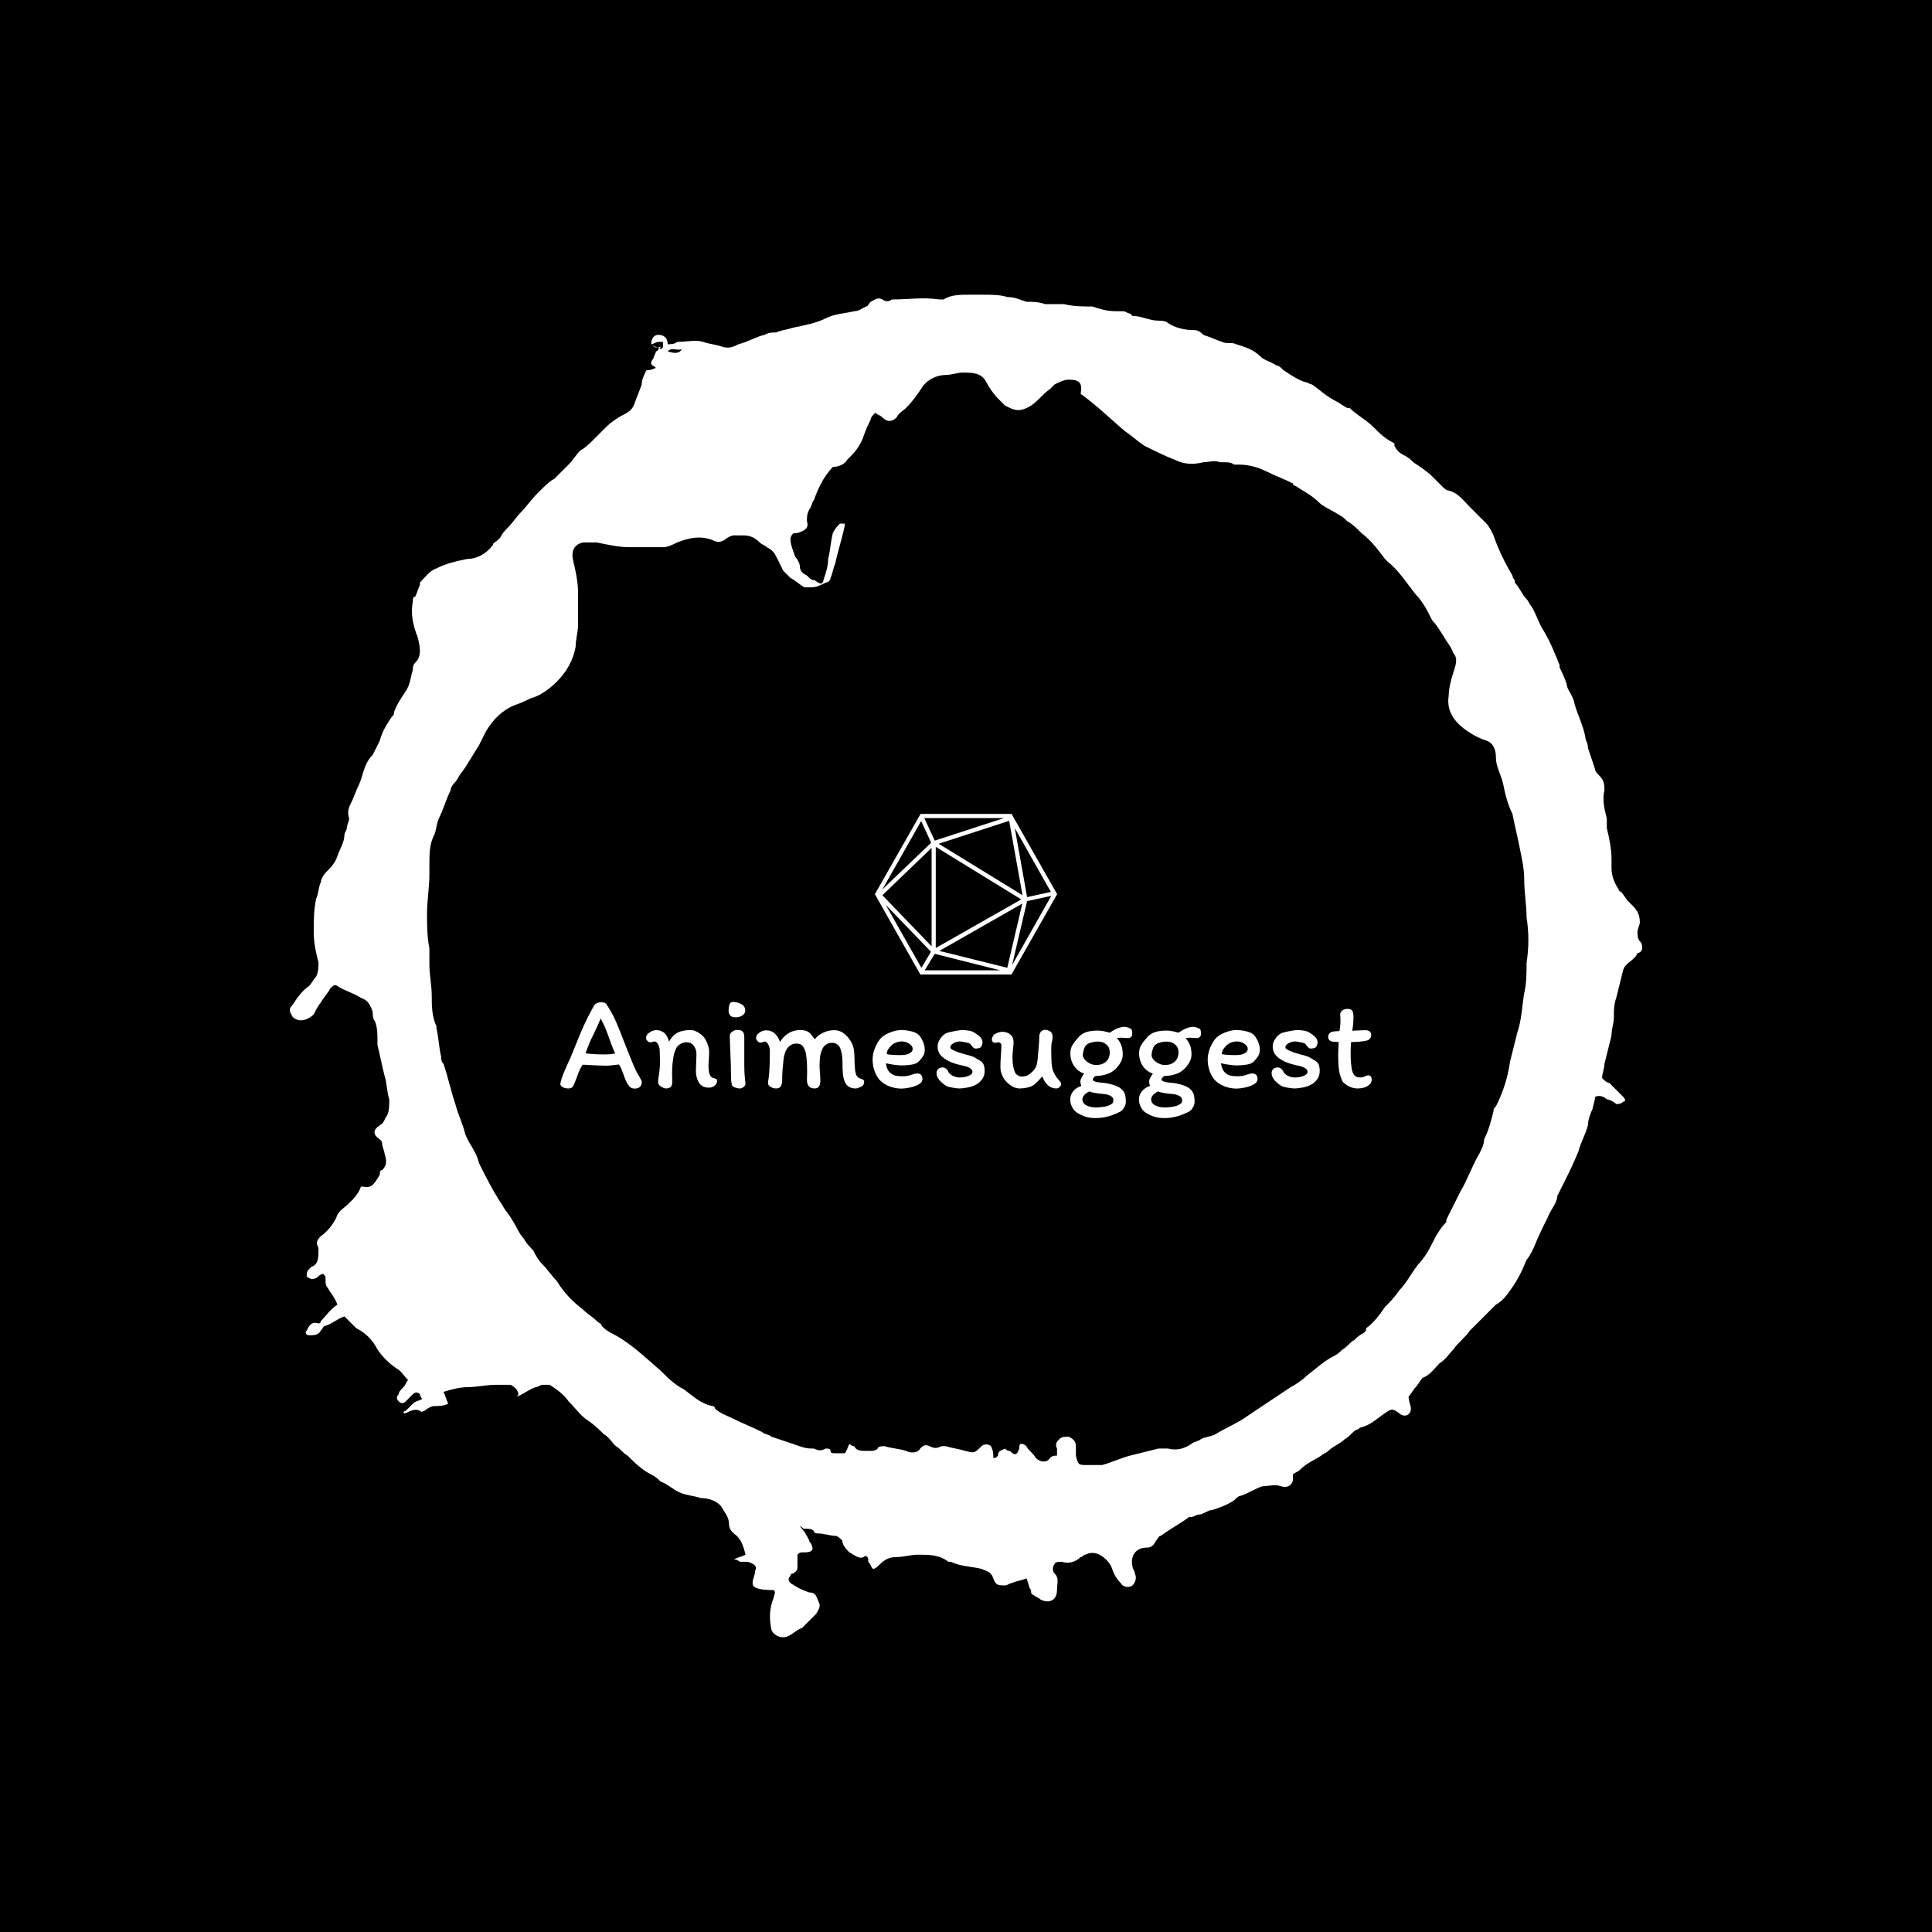 <svg xmlns="http://www.w3.org/2000/svg" version="1.1" xmlns:xlink="http://www.w3.org/1999/xlink" xmlns:svgjs="http://svgjs.dev/svgjs" width="1000" height="1000" viewBox="0 0 1000 1000"><rect width="1000" height="1000" fill="#000000"></rect><g transform="matrix(0.7,0,0,0.7,150,106.25)"><svg viewBox="0 0 320 360" data-background-color="#28353b" preserveAspectRatio="xMidYMid meet" height="1125" width="1000" xmlns="http://www.w3.org/2000/svg" xmlns:xlink="http://www.w3.org/1999/xlink"><g id="tight-bounds" transform="matrix(1,0,0,1,-5.684341886080802e-14,0)"><svg viewBox="0 0 320 360" height="360" width="320"><g><svg></svg></g><g><svg viewBox="0 0 320 360" height="360" width="320"><g><path xmlns="http://www.w3.org/2000/svg" d="M85.508 32.884c0-1.117 0.558-2.233 1.675-2.233 1.117 0 2.233 0.558 2.234 2.233 0.558 0 1.675 0 2.233-0.558 2.233 0 4.467-0.558 6.141 0 1.675 0.558 2.792 0.558 4.467 1.117 1.675 0.558 2.792 0 3.908-0.559 2.233-0.558 3.908-1.675 6.141-2.233 1.117-0.558 1.675-0.558 2.792-0.558 1.117-0.558 2.233-0.558 3.908-1.117 2.792-0.558 5.583-1.117 7.817-2.233 2.233-1.117 4.467-1.117 6.699-1.675 1.117 0 1.675-0.558 2.792-1.117 0.558 0 0.558-0.558 1.116-1.116 1.117-0.558 1.675-1.117 2.792-0.559 0.558 0.558 1.675 0.558 2.233 0h0.559c3.35 0 6.7-0.558 10.608 0 0.558 0 1.117 0 1.116 0 1.675-1.117 3.908-1.117 6.142-1.116 0.558 0 1.675 0 2.233 0h0.558c2.233 0 4.467 0 6.142 0.558 1.675 0 2.792 0.558 4.466 1.117 1.675 0 2.792 0 4.467 0.558 1.117 0 2.233 0 3.35 0 0.558 0 1.117 0 1.116 0 2.233 0.558 4.467 0.558 6.7 0.558 1.675 0.558 3.35 1.117 5.583 1.117 0.558 0 1.117 0 1.675 0 0.558 0 1.117 0.558 1.675 0.558l0.558 0.559c2.233 0 3.908 1.117 6.142 1.116 0.558 0 1.675 0 2.233 0.559 1.675 1.117 3.908 1.675 6.141 1.675 1.117 0 1.675 0.558 2.234 1.116 1.675 0.558 2.792 1.117 4.466 1.675 1.117 0.558 2.233 0 3.35 0.558 1.675 0.558 3.908 1.117 5.583 2.792 1.117 1.117 2.233 1.117 3.908 2.233 0.558 0 1.117 0.558 1.675 1.117 1.675 1.117 3.35 2.233 5.025 2.791 0.558 0 1.117 0.558 1.675 0.559 1.675 1.117 3.35 2.792 5.583 3.908 1.117 0.558 1.675 1.117 2.792 1.675h0.558c1.675 1.675 3.908 2.792 5.583 4.466 1.675 1.675 2.792 2.792 5.025 3.909 0 0 0 0 0 0.558 0.558 1.117 1.117 1.675 2.233 2.233 1.117 0.558 1.675 1.117 2.234 1.675 1.675 1.117 3.35 2.233 4.466 3.35 0.558 0.558 1.117 1.117 2.233 2.233 0.558 0.558 1.117 1.117 1.675 1.117 2.233 0.558 3.35 2.233 5.025 3.908 1.117 1.117 2.792 2.792 3.908 3.908 0.558 0.558 1.117 1.675 1.675 2.792 1.117 3.35 2.792 6.7 4.467 9.491 0 0 0 0.558 0.558 1.117v0.558c1.117 1.117 1.675 2.792 2.792 3.908 0.558 0.558 0.558 1.117 1.116 1.675 1.117 1.675 1.675 3.908 2.792 5.583 1.675 2.792 2.792 5.583 3.908 8.375v0.558c0.558 1.117 1.117 2.233 1.675 3.908 0 1.117 1.117 2.233 1.675 3.909 0.558 2.792 2.233 5.583 2.791 8.933 0 0.558 0.558 1.117 0.559 2.233 0.558 1.675 1.117 3.35 1.675 5.025 0 0.558 0.558 1.117 1.116 1.675 1.117 1.117 1.117 2.233 1.117 3.35-0.558 2.233 0 4.467 0.558 6.699 0 0.558 0 1.117 0 2.234 0.558 2.233 1.117 5.025 1.117 7.258 0 0.558 0 1.675 0 2.233 0 1.675 0.558 3.35 1.675 5.025 0 0.558 0.558 0.558 0.558 0.558 0.558 0.558 1.117 1.675 1.675 2.233 0.558 0.558 0.558 0.558 1.117 1.117 1.117 1.117 1.675 2.233 1.675 3.908 0 0.558-0.558 1.675-0.559 2.233 0 0.558 0 1.675 0.559 2.234 0.558 0.558 0.558 1.117 0.558 1.675 0 0.558-0.558 1.117-1.117 1.116v0c-0.558 1.675-2.792 2.233-3.35 3.908-0.558 2.233-1.117 4.467-1.674 6.7-0.558 1.675-0.558 2.792-0.559 4.467 0 1.675-0.558 2.792-0.558 4.466-0.558 2.233-1.117 4.467-1.675 6.7 0 1.117-0.558 2.233-0.558 3.35 0.558 0.558 1.117 1.117 1.675 1.116 1.117 1.117 2.233 2.233 3.349 3.35 0.558 0.558 0.558 1.117 0 1.117-0.558 0.558-1.117 0.558-1.674 0.558-0.558-0.558-1.675-1.117-2.234-1.116-0.558-0.558-1.675-1.117-2.791-0.559 0 1.117-0.558 2.233-0.559 2.792-0.558 1.117-1.117 2.792-1.116 3.908-0.558 2.233-1.675 3.908-2.233 6.142-1.117 2.792-2.233 5.025-3.35 7.258-0.558 1.117-1.117 2.233-1.675 3.35v0c0 1.675-1.675 3.35-2.234 5.024-1.117 2.233-2.233 4.467-3.349 7.258-0.558 1.117-1.117 2.233-1.675 2.792-1.117 2.792-2.233 5.025-3.909 7.258-1.117 1.675-2.233 2.792-3.349 3.35-1.117 1.117-2.233 2.233-3.35 3.35-0.558 0.558-1.117 1.117-1.675 1.675-0.558 0.558-0.558 0.558-1.117 1.116-1.117 1.675-2.792 2.792-3.908 4.467-1.117 1.117-1.675 2.233-3.35 3.35-1.117 1.117-2.233 2.792-3.908 3.35-0.558 0.558-1.117 1.675-1.675 2.233-0.558 0.558-1.117 1.675-1.675 2.233 0 1.117 0.558 2.233 0.558 2.792 0 1.675-1.675 2.233-2.791 1.116-1.675-1.117-1.675-1.117-3.35 0-1.675 1.117-3.35 2.792-5.583 3.35-0.558 0-0.558 0.558-1.117 0.559-1.117 0.558-1.675 1.675-2.792 2.233-1.117 1.117-2.792 1.675-3.908 2.791-0.558 0.558-1.117 0.558-1.675 1.117-1.675 1.117-3.35 1.675-5.024 3.35-0.558 0.558-1.117 0.558-1.675 1.117 0 0.558 0 0.558 0 1.116 0 1.117-1.117 2.233-2.792 1.675-1.675-0.558-2.792 0-4.466 0-1.675 0.558-3.35 1.675-5.025 2.233-0.558 0-1.117 0.558-1.675 1.117-1.675 1.117-3.35 1.675-5.025 2.233-1.117 0-2.233 1.117-3.35 1.117-0.558 0-1.117 0.558-1.675 0.558h-0.558c-2.233 1.675-4.467 2.792-6.7 4.467-0.558 0-0.558 0.558-1.117 1.116-0.558 1.117-1.117 1.675-2.233 1.675-2.792 0-3.908 2.233-3.35 4.467 0 0.558 0.558 1.117 0.559 1.675 0.558 1.117 0 2.233-0.559 2.791-0.558 0.558-2.233 0.558-2.791-0.558-1.117-1.117-1.675-2.233-2.234-3.908-0.558-1.117-1.675-2.233-2.791-2.792-1.117-0.558-2.233-0.558-3.35 0-0.558 0-0.558 0.558-1.117 0.558-1.117 1.117-2.792 1.675-4.466 1.117-0.558 0-1.675 0-1.675 0.558-0.558 0.558-0.558 1.675 0 2.234 1.117 1.117 0.558 2.233 0.558 3.908 0 2.233-1.675 3.35-3.908 2.233-0.558-0.558-1.117-0.558-1.675-1.117-0.558 0-0.558-0.558-0.558-1.116-0.558-0.558-0.558-1.675-1.117-2.792-1.117 0.558-2.233 0.558-3.35 1.117-0.558 0-1.117 0.558-1.675 0.558-1.675 0-2.233 0-2.791-1.675-0.558-1.675-1.675-1.675-2.792-2.233-2.233-0.558-5.025-0.558-7.258-1.675h-0.558c-2.233-1.675-4.467-1.675-7.258-1.675-1.675 0-3.35 0.558-5.025 0.558-1.675 0-2.792 0.558-3.908 1.675-0.558 0.558-1.117 1.117-1.675 1.117-0.558-0.558-0.558-1.117-1.117-1.675v-0.558c0-0.558-0.558-1.117-1.116-0.559-1.117 0.558-2.233-0.558-3.35-1.116-0.558-0.558-1.675-1.675-1.675-2.792-0.558-0.558-1.117-1.117-1.675-1.116-1.117 0-2.792-0.558-3.908-0.559-0.558 0-1.117 0-1.117-0.558-0.558-0.558-1.117-0.558-2.233-0.558-0.558 0-0.558-0.558-1.117-0.559 1.117 1.117 1.675 2.233 2.233 3.35 0 0.558 0.558 0.558 0.559 1.117 0.558 1.117 0 1.675-1.675 1.675-1.117 0-1.117 0-1.675 0.558 0 1.117 0 1.675 0 2.792 0 0.558 0 1.117-1.117 1.675 0 0-0.558 0-0.558 0.558-0.558 0.558-0.558 1.117 0 1.675 1.675 1.117 2.792 1.675 4.466 2.233 1.675 0 1.675 1.117 2.234 2.233 0.558 1.117 0 1.675-0.559 2.792-1.117 1.117-2.233 2.233-3.35 3.35-1.675 0.558-2.792 2.233-4.466 2.233-1.117 0-2.233-0.558-2.792-1.675-0.558-2.792-0.558-5.025 0.559-7.816 0-0.558 0.558-1.117 0-1.675-5.025 0-5.025-1.117-5.025-1.675 0-1.117 0.558-1.675 0.558-2.792 0.558-1.117 0-1.675-1.675-2.233-0.558 0-1.117 0-1.675 0-0.558 0-0.558-0.558-1.675-0.558 1.117-0.558 1.675-0.558 2.792-1.117-0.558-2.233-1.117-3.908-2.792-5.025-0.558-0.558-1.117-1.117-1.116-2.233 0-1.675-1.117-2.792-1.675-3.908-1.117-1.675-3.35-2.233-5.025-2.233-1.675-0.558-2.792-0.558-4.467-1.117-1.675-0.558-3.35-2.233-5.024-2.792-0.558-0.558-1.117-1.117-2.234-1.674-2.233-1.117-3.908-2.792-5.583-4.467-1.117-0.558-1.675-1.675-2.791-2.233-1.117-1.117-1.675-2.233-2.792-2.792-1.117-1.117-2.233-2.233-3.908-3.35-1.675-1.117-2.792-2.792-4.467-4.466-1.117-1.675-2.792-2.792-4.466-3.908-0.558 0-1.117 0-1.675 0-0.558 0-1.117 0.558-1.675 0.558-1.675 0.558-2.792 1.675-4.467 2.233 0.558-0.558 0.558-0.558 0-1.675-0.558-0.558-1.117-1.117-1.674-1.116-1.117 0-2.233 0-3.35 0-2.233 0-4.467 0.558-6.7 0.558-1.675 0-3.908 0.558-5.583 1.117 0.558 1.117 0.558 1.675 1.116 2.791-1.117 0.558-2.233 0.558-3.35 0.558-0.558 0-1.675 0.558-2.233 1.117-0.558 0-0.558 0.558-1.116 0-1.117-0.558-2.233 0-3.35 0.558h-0.559c0 0 0-0.558 0.559-0.558 0.558-0.558 1.117-1.117 1.675-1.675 0.558-0.558 1.117-0.558 2.233-1.117-0.558-0.558-0.558-1.117-0.558-1.116-0.558-0.558-1.117-0.558-1.675 0-0.558 0.558-1.117 1.117-1.675 1.675-0.558 0.558-1.117 0.558-1.675 0-0.558-0.558-0.558-1.117 0-1.675 0-0.558 0.558-1.117 1.116-1.675 0.558-0.558 0.558-1.117 1.117-1.675-1.117-1.117-1.675-2.233-2.792-2.792-1.675-1.117-3.35-2.792-4.466-4.466-1.117-2.233-2.792-3.908-5.025-5.025-0.558-0.558-1.117-1.117-1.675-1.675-0.558-0.558-0.558-0.558-1.116-1.117-1.675 0.558-2.792 1.675-4.467 2.234-0.558 0-0.558 0.558-1.117 1.116-0.558 1.117-1.675 1.117-2.791 1.117-0.558 0-1.117-0.558-0.558-1.117 0.558-1.117 1.117-2.233 2.791-1.675 0 0 0.558 0 0.558-0.558 1.117-1.117 2.233-2.792 3.909-3.908-0.558-1.675-1.675-2.792-2.234-3.908-0.558-0.558-0.558-1.117-0.558-2.234 0-0.558 0-0.558-0.558-1.116 0 0-0.558 0-1.117 0.558-0.558 0.558-1.675 1.117-2.791 0 0-0.558 0-1.117 0.558-1.675l0.558-0.558c1.675-0.558 1.675-2.233 1.675-3.908v-0.559c-0.558-1.117-0.558-1.675 0.558-2.791 1.675-1.117 3.35-3.35 3.909-5.025 0.558-1.117 1.675-1.675 2.791-2.792 1.117-1.117 2.233-2.233 2.792-3.908h0.558c2.233 0.558 2.792-1.117 3.908-2.791 0-0.558 0-1.117 0.559-1.117 1.117-1.117 1.117-2.233 0.558-3.908 0-0.558-0.558-1.675-0.558-2.233 0-0.558 0-0.558-0.559-1.117-1.675-1.117-1.675-2.233 0-3.35 1.117-0.558 1.117-1.675 1.675-2.233 0.558-1.117 0.558-2.233 0.559-3.908-0.558-1.675-0.558-3.908-1.117-5.583-0.558-2.233-1.117-5.025-1.675-7.259 0-0.558 0-0.558 0-1.116 0-1.675 0-2.792-0.558-4.467-0.558-0.558-0.558-1.675-0.559-2.233-0.558-1.675-1.117-2.792-2.791-3.35-1.675-1.117-3.908-1.675-5.583-2.791-0.558-0.558-1.117 0-1.675 0.558-0.558 1.117-1.675 2.233-2.234 3.35-0.558 0.558-1.117 1.675-1.675 2.791-1.117 1.117-3.35 2.233-5.024 0.559-0.558-1.117-1.117-1.675 0-2.792 1.117-1.675 2.233-3.35 3.908-4.466 0.558-0.558 1.117-1.675 1.675-2.234 0.558-1.117 0.558-2.233 0.558-3.35-0.558-2.233-1.117-4.467-1.117-7.258 0-2.792 0-5.025 0.559-7.816 0.558-1.117 0.558-2.792 1.116-3.908 0-0.558 0.558-1.675 1.117-2.233 1.117-1.117 2.233-2.233 2.792-3.909 0.558-1.675 1.675-3.35 1.675-5.024 0-0.558 0.558-1.117 0.558-1.675 0-0.558 0.558-1.675 0.558-2.234-0.558-1.675 0-2.792 0.558-3.908 0.558-1.117 1.117-2.792 1.675-3.908 1.117-2.233 1.117-5.025 3.35-7.258 0.558-1.117 1.117-2.233 1.675-3.35 0.558-2.233 1.675-3.908 2.792-5.583 0.558-0.558 0.558-0.558 0.558-1.117 0.558-1.675 1.675-3.35 2.792-5.025 1.117-1.675 1.117-3.35 1.675-5.024 0-0.558 0-1.117 0.558-1.675 1.675-1.675 1.117-3.908 0.558-6.142-1.117-2.792-1.675-5.583-1.116-8.374 0-0.558 0-1.117 0.558-1.117 0.558-1.117 0.558-1.675 1.117-2.792v-0.558c1.117-1.117 2.233-2.792 3.908-3.35 2.233-1.117 4.467-1.675 7.258-2.233 2.233 0 4.467-1.117 6.141-3.35 0-0.558 0.558-0.558 1.117-1.117l0.558-0.558c0.558-1.117 1.117-1.675 1.675-2.233 1.117-1.117 2.233-2.792 3.35-3.908 1.117-1.117 2.233-2.792 3.908-4.467l0.559-0.558c1.117-1.117 2.233-2.233 3.349-2.792 1.117-1.117 2.233-2.233 3.35-3.35 1.117-1.117 1.675-2.233 2.792-3.35 1.117-0.558 2.233-1.675 3.35-2.791 1.117-1.117 2.233-2.233 2.791-2.792 1.117-1.117 2.792-2.233 3.909-2.791 1.117-0.558 2.233-1.117 2.791-2.792 0.558-1.675 1.117-2.792 1.675-4.466 0-1.117 0.558-2.233 1.117-3.35 0.558 0 1.117 0 2.233-0.558-0.558-0.558-1.117-0.558-1.117-1.117 0-0.558 0.558-1.117 0.559-1.117 0-0.558 0.558-1.117 0.558-1.675 0 0 0.558 0 0.558-0.558 0 0 0.558 0 0.559-0.558-1.117 0.558-1.675 0-2.234-0.559 0.558 0.558 1.117 0.558 2.234 1.117 0 0 0.558 0 0.558-0.558 0-0.558 0-1.117 0-1.117 0 0-0.558 0-1.117 0-0.558 0-1.117 0.558-1.675 0.558zM182.097 295.292c0-0.558-0.558-0.558-0.559-1.117-0.558-1.117 0-1.675 0.559-2.233 0.558-0.558 1.117-0.558 2.233-0.558 1.117 0.558 1.675 1.117 1.675 2.233 0 0.558 0 1.675 0 2.233 0.558 2.233 0.558 2.233 2.791 2.233 1.117 0 2.233 0 3.35 0 2.233-0.558 4.467-1.675 6.7-2.233 2.233-0.558 4.467-1.117 6.7-1.675 0.558 0 1.117 0 2.233 0 2.233 0.558 3.908 0 5.583-1.117 0.558-0.558 1.675-0.558 2.233-1.116 1.117-0.558 2.233-0.558 3.35-1.117 2.792-1.675 5.583-2.792 7.817-4.466 1.675-1.117 3.35-2.233 5.024-3.35 1.675-1.117 3.35-2.233 5.025-3.35 1.117-0.558 2.792-1.675 3.908-2.792 2.233-1.675 3.908-3.35 6.142-4.466 1.117-0.558 1.675-1.117 2.233-1.675 1.117-0.558 1.675-1.675 2.792-2.233 0.558-0.558 1.117-1.117 2.233-1.675 0.558-0.558 0.558-0.558 0.558-1.117 1.675-1.117 3.35-3.35 4.467-5.025 1.117-1.117 2.233-2.233 3.35-3.908 1.675-1.675 2.792-3.908 4.466-6.141 1.117-1.117 2.233-2.792 2.792-3.909 1.117-2.233 2.233-4.467 3.908-6.141v-0.558c1.117-2.233 2.233-4.467 3.35-6.7 1.675-2.792 2.792-6.141 4.466-8.933 0.558-1.117 1.117-2.233 1.117-3.35 1.117-2.233 1.675-4.467 2.233-6.7 0-0.558 0-0.558 0.559-1.116 1.675-3.35 2.792-6.7 3.349-10.608 0.558-2.233 1.117-4.467 1.675-6.7 1.117-3.35 1.117-6.141 1.675-9.491 0.558-2.233 0.558-5.025 0.559-7.258 0.558-3.35 0.558-7.258 0-10.608 0-2.792-0.558-6.141-0.559-8.933 0-2.792-0.558-5.025-1.116-7.817-0.558-2.792-1.117-5.025-1.675-7.816-1.117-2.233-1.675-4.467-2.234-7.258-0.558-2.233-1.675-3.908-1.674-6.142 0-1.675-0.558-3.35-2.234-3.908-1.675-0.558-2.792-1.117-4.466-2.233-3.35-2.233-5.025-5.025-4.467-8.375 0-1.675 0.558-3.908 1.117-5.583 0.558-1.675 1.117-3.35 0-4.467-0.558-1.675-1.675-2.792-2.233-3.908-1.117-1.675-1.675-2.792-2.792-3.908-1.117-2.233-2.233-4.467-3.908-6.141-2.233-2.792-3.908-5.583-6.7-7.817l-0.558-0.558c-1.675-2.233-3.35-4.467-5.583-6.142-1.117-1.117-2.233-2.233-3.35-2.791-0.558-0.558-1.117-1.117-2.233-1.675-1.675-1.117-3.35-1.675-4.467-2.792-1.675-1.675-3.908-2.792-5.583-3.908 0 0-0.558 0-0.558-0.558-2.233-1.117-3.908-1.675-6.142-2.792-2.233-1.117-4.467-1.675-6.7-1.675-0.558 0-0.558 0-1.116 0-0.558-0.558-1.675-0.558-2.233-0.558-0.558 0-0.558 0-1.117 0-1.117-0.558-2.792 0-3.908 0-2.233 0.558-4.467 0.558-6.7-0.558-2.792-1.117-5.025-2.233-7.258-3.35-1.675-1.117-2.792-2.233-4.467-3.35-3.35-2.792-6.7-6.141-10.608-8.933 0.558-2.792-0.558-3.35-2.791-3.35-1.117 0-2.233 0.558-3.35 1.117-0.558 0.558-0.558 0.558-1.117 1.116-1.675 1.117-2.792 2.792-4.466 3.909-2.792 1.675-3.908 1.117-6.142 0-0.558-0.558-1.117-1.117-1.675-1.675-1.117-1.117-2.233-2.792-2.791-3.909-1.117-2.233-3.35-2.233-5.583-2.233-1.117 0-2.792 0.558-3.908 0.558-2.233 0-4.467 1.117-5.584 2.792-1.117 1.675-2.233 3.35-3.908 5.025-0.558 0.558-1.675 1.117-2.233 2.233-1.117 1.117-2.233 1.117-3.35 0-0.558-0.558-1.117-0.558-1.675-1.117-0.558 0.558-1.117 1.117-1.117 1.675-0.558 1.117-1.117 2.233-1.674 3.909-0.558 1.675-1.675 3.35-2.792 4.466-0.558 0.558-0.558 0.558-1.117 1.117-0.558 1.117-2.233 1.675-3.35 1.675-1.117 1.117-2.233 2.792-2.791 3.908-0.558 1.117-1.117 2.233-1.675 3.908-0.558 0.558-0.558 1.675-1.117 2.233-0.558 1.117-0.558 1.675-0.558 2.792 0.558 1.675-0.558 2.233-2.233 2.791-1.117 0-1.117 0-1.675 1.117 0 1.675 0.558 2.792 1.116 4.467 0.558 0.558 1.117 1.675 1.117 2.233 0 1.117 0.558 1.675 1.675 2.233 0.558 0.558 1.117 1.117 1.675 1.117 0.558 0 0.558 0.558 1.117 0.558 0.558 0.558 1.117 0 1.116-0.558 0.558-1.675 1.117-3.35 1.117-5.025 0.558-2.233 0.558-3.908 1.116-6.142 0.558-1.117 1.117-1.675 1.675-2.233 0 0 0.558 0 1.117 0v0.559c-0.558 2.792-1.675 6.141-2.233 8.933-0.558 1.117-0.558 2.233-1.117 3.349 0 0.558-0.558 1.117-1.116 1.117-1.117 0.558-2.233 1.117-3.35 1.117-0.558 0-1.117 0-1.675 0-1.117-0.558-2.233-1.675-3.35-2.234-0.558-0.558-1.117-1.117-1.675-1.674-0.558-1.117-1.117-2.233-1.675-3.35-0.558-1.117-1.117-1.675-2.233-2.234-0.558-0.558-1.117-0.558-1.675-1.116-1.117-1.117-2.233-1.675-3.908-1.675-0.558 0-1.675 0-2.234 0-0.558 0-1.675 0.558-2.233 1.116-1.117 0.558-1.675 0.558-2.791 0-2.792-1.117-5.583-0.558-8.375 0.559-1.117 0.558-2.233 1.117-3.35 1.116-2.792 0-5.025 0-7.816 0-2.792 0-5.025-0.558-7.817-1.116-1.117 0-2.233 0-3.35 0-2.233 0.558-2.792 2.233-2.233 4.466 0.558 2.233 1.117 5.025 1.117 7.258 0 1.675 0 3.35 0 5.025 0 1.117 0 1.675 0 2.792 0 1.675-0.558 3.35-0.559 5.025-0.558 3.35-2.233 6.141-4.466 8.374-1.675 1.675-3.908 3.35-6.142 3.908-1.117 0.558-2.233 1.117-3.908 1.675-2.792 1.117-5.025 3.35-6.7 6.142-0.558 1.117-1.117 2.233-1.674 3.35-1.117 1.675-1.675 2.792-2.792 4.466-0.558 1.117-1.675 2.233-2.233 3.35-0.558 1.117-1.675 1.675-1.675 2.792-1.117 2.233-1.675 4.467-2.792 6.699-0.558 1.117-0.558 2.792-1.116 3.909-1.117 2.233-1.117 4.467-1.117 7.258 0 0.558 0 1.117 0 2.233 0 2.792-0.558 6.141-0.558 8.933 0 2.792 0 5.583 0.558 8.375 0 1.117 0 2.792 0 3.908 0 2.233 0.558 5.025 0.558 7.258 0 2.233 0 5.025 1.117 7.258v0.558c0.558 2.233 0.558 4.467 1.116 6.7 0 0.558 0 1.117 0.559 1.675 1.117 3.35 1.675 6.141 2.791 9.491 0.558 2.233 1.675 4.467 2.234 6.7 0.558 2.233 2.792 4.467 3.349 7.258v0c1.675 3.35 3.35 6.7 5.584 10.05 0.558 1.117 1.675 2.233 2.233 3.35 1.117 1.675 1.675 3.35 2.791 4.466 0.558 1.117 1.675 2.233 2.234 2.792 0.558 1.117 1.117 2.233 2.233 3.35 1.117 1.117 2.233 2.792 3.35 3.908 1.675 2.792 3.908 5.025 6.141 6.7 1.117 1.117 2.233 1.675 3.35 2.791 0.558 0.558 1.117 0.558 1.117 1.117 0.558 0.558 1.117 1.117 2.233 1.675 4.467 2.233 7.816 5.583 11.725 8.933 1.675 1.675 3.35 3.35 5.583 4.466 2.233 1.675 3.908 3.35 6.7 3.908 0 0 0.558 0 0.558 0.559 1.117 1.117 2.792 1.675 3.908 2.233 2.233 1.117 5.025 2.233 7.258 3.35 0.558 0.558 1.675 0.558 2.233 1.117 1.675 0.558 3.35 1.117 5.025 1.674 1.675 0.558 2.792 1.117 4.467 1.117h0.558c1.117 0.558 1.675 0.558 2.792 0 0.558 0 1.117 0 1.116 0.558 0 0.558 0.558 0.558 1.117 0.559 0.558 0 1.117 0 2.233 0 0.558-0.558 0.558-1.117 1.117-2.234 0.558 0.558 1.117 0.558 1.116 0.559 0.558 1.117 1.675 1.117 2.792 1.116h0.558c1.117 0 1.675 0 2.233-0.558 0-0.558 1.117-0.558 1.675-0.558 1.675 0.558 3.35 0.558 5.025 1.116 1.117 0.558 2.792 0.558 3.35-0.558 0.558-0.558 1.117-1.117 2.233-0.558 1.117 0.558 1.675 0.558 2.792 0 0.558 0 1.117 0 1.117 0 1.675 0.558 2.792 0.558 4.466 1.116 2.233 0.558 2.233 0.558 3.908-1.116 0.558-0.558 1.675-0.558 2.233 0 0.558 1.117 0.558 1.675 0.559 2.791 0.558 0 0.558 0 1.116-0.558 0-1.117 0.558-1.117 1.675-1.675 0.558 0.558 0.558 0.558 1.117 0.558 1.117 1.117 1.675 1.117 2.233-0.558 0-0.558 0-1.117 0.559-1.116 0.558 0 1.117 0.558 1.116 0.558 0.558 1.117 1.675 1.675 2.233 2.791 1.117 1.117 2.792 1.117 3.35 0 0.558-0.558 1.117-0.558 1.675-0.558 0-0.558 0-1.117 0-1.675 1.675 1.117 1.117 1.117 0.559 1.117zM89.417 34.559c1.675 0.558 2.792 0.558 3.349-0.558-1.117 0.558-2.233-0.558-3.349 0.558z" fill="#ffffff" fill-rule="nonzero" stroke="none" stroke-width="1" stroke-linecap="butt" stroke-linejoin="miter" stroke-miterlimit="10" stroke-dasharray="" stroke-dashoffset="0" font-family="none" font-weight="none" font-size="none" text-anchor="none" style="mix-blend-mode: normal" data-fill-palette-color="tertiary"></path></g><g transform="matrix(1,0,0,1,64,144.016)"><svg viewBox="0 0 192 71.968" height="71.968" width="192"><g><svg viewBox="0 0 192 71.968" height="71.968" width="192"><g><svg viewBox="0 0 192 71.968" height="71.968" width="192"><g transform="matrix(1,0,0,1,0,44.479)"><svg viewBox="0 0 192 27.489" height="27.489" width="192"><g id="textblocktransform"><svg viewBox="0 0 192 27.489" height="27.489" width="192" id="textblock"><g><svg viewBox="0 0 192 27.489" height="27.489" width="192"><g transform="matrix(1,0,0,1,0,0)"><svg width="192" viewBox="0.8 -32.102 302.77 43.352" height="27.489" data-palette-color="#ffffff"><path d="M26.4-0.75Q25.75-1.6 25.3-2.63 24.85-3.65 24.35-5.1L24.35-5.1Q24.25-5.35 23.78-6.6 23.3-7.85 22.7-8.75L22.7-8.75Q19.55-8.3 17.55-8.3L17.55-8.3Q16.45-8.3 15.13-8.38 13.8-8.45 13.15-8.45L13.15-8.45Q10.65-8.65 9.15-8.65L9.15-8.65Q8.55-7.85 8.13-6.95 7.7-6.05 7.05-4.25L7.05-4.25Q6.15-1.65 5.5-0.55L5.5-0.55Q5.05 0.2 3.75 0.2L3.75 0.2Q2.65 0.2 1.73-0.28 0.8-0.75 0.8-1.6L0.8-1.6Q1.2-3.5 2.08-5.63 2.95-7.75 4.6-11.3L4.6-11.3 6.6-16.2Q8.25-20.4 9.63-23.4 11-26.4 13.25-30.5L13.25-30.5Q13.55-31.1 14.25-31.53 14.95-31.95 15.8-31.95L15.8-31.95Q16.75-31.95 17.18-31.83 17.6-31.7 17.85-31.43 18.1-31.15 18.6-30.3L18.6-30.3Q20.3-27.65 21.53-24.85 22.75-22.05 24.65-17.1L24.65-17.1 25.7-14.45Q27.1-10.85 28.13-8.43 29.15-6 30.4-4L30.4-4Q31.2-2.7 31.2-2.2L31.2-2.2Q31.2-1 30.48-0.38 29.75 0.25 28.6 0.25L28.6 0.25Q27.15 0.25 26.4-0.75L26.4-0.75ZM21.25-12.85Q20.45-14.55 18.95-18.75L18.95-18.75Q17.4-23.25 15.85-25.9L15.85-25.9Q14.9-23.5 13.05-19.7L13.05-19.7Q11.8-17.35 10.2-12.9L10.2-12.9Q13.4-12.5 17.1-12.5L17.1-12.5Q19.75-12.5 21.25-12.85L21.25-12.85ZM57.45-3.85Q57.7-3.75 58.25-3.6 58.8-3.45 59.05-3.3 59.3-3.15 59.3-2.85L59.3-2.85Q59.35-1.65 58.42-0.88 57.5-0.1 56.25-0.1L56.25-0.1Q54.3-0.1 53.2-1.15 52.1-2.2 51.6-4.35L51.6-4.35Q51.4-5.2 51.4-6.7L51.4-6.7Q51.4-7.55 51.5-9.45L51.5-9.45Q51.6-11.45 51.6-12.65L51.6-12.65Q51.6-14.4 50.62-15.73 49.65-17.05 47.9-17.05L47.9-17.05Q46.85-17.05 45.7-16.43 44.55-15.8 44.1-14.9L44.1-14.9Q43.35-13.45 43.05-11.75L43.05-11.75Q42.5-8.75 42.5-5.5L42.5-5.5Q42.5-3.95 42.55-3.1L42.55-3.1Q42.55-2.9 42.57-2.33 42.6-1.75 42.47-1.28 42.35-0.8 42.05-0.4L42.05-0.4Q41.8-0.15 41.27 0.03 40.75 0.2 40.3 0.2L40.3 0.2Q39.6 0.2 38.55-0.4 37.5-1 37.35-1.75L37.35-1.75 37.3-2.6Q37.3-3.05 37.4-3.65L37.4-3.65Q38-7.15 38-9.75L38-9.75Q38-10.9 37.95-11.55L37.95-11.55 37.9-13.9Q37.9-15.1 37.3-16.23 36.7-17.35 35.9-17.35L35.9-17.35Q35.65-17.35 35.2-17.18 34.75-17 34.45-17L34.45-17Q33.95-17 33.37-17.5 32.8-18 32.8-18.55L32.8-18.55Q32.8-19.6 33.5-20.25L33.5-20.25Q34.25-20.85 34.97-21.2 35.7-21.55 36.65-21.55L36.65-21.55Q37.45-21.55 37.95-21.4 38.45-21.25 39.3-20.75L39.3-20.75Q39.75-20.5 40.35-19.65 40.95-18.8 41.35-17.25L41.35-17.25Q42.65-19.65 44.57-20.63 46.5-21.6 49.5-21.6L49.5-21.6Q50.65-21.6 51.97-20.85 53.3-20.1 54.25-19.1L54.25-19.1Q55.15-18 55.75-16.38 56.35-14.75 56.35-13.45L56.35-13.45Q56.35-12.7 56.25-11L56.25-11Q56.1-9.65 56.1-8.15L56.1-8.15Q56.1-4.65 57.45-3.85L57.45-3.85ZM65.45-32.1Q67.2-31.95 68.5-31.18 69.8-30.4 69.8-28.85L69.8-28.85Q69.8-27.7 68.72-27.03 67.65-26.35 66.15-26.35L66.15-26.35Q64.7-26.35 64.15-27.1 63.6-27.85 63.6-28.65L63.6-28.65Q63.6-30.15 63.92-31.15 64.25-32.15 65.45-32.1L65.45-32.1ZM69.45-18.95L69.45-9.95 69.45-8.5Q69.45-6.55 69.57-4.83 69.7-3.1 69.9-1.35L69.9-1.35Q69.84-0.85 69.15-0.33 68.45 0.2 67.9 0.2L67.9 0.2Q66.95 0.2 65.97-0.18 65-0.55 64.8-1.1L64.8-1.1Q64.5-2.7 64.5-3.95L64.5-3.95Q64.5-8.05 64.25-13.15L64.25-13.15Q64.05-17.65 64.05-19.45L64.05-19.45Q64.05-20.35 64.95-21 65.84-21.65 66.84-21.65L66.84-21.65Q68.3-21.65 68.87-21 69.45-20.35 69.45-18.95L69.45-18.95ZM107.24-1.75Q106.49-3.15 106.29-4.88 106.09-6.6 106.09-9.65L106.09-9.65Q106.09-12.55 105.29-14.7 104.49-16.85 101.99-16.85L101.99-16.85Q101.04-16.85 100.12-16.28 99.19-15.7 98.74-14.85L98.74-14.85Q98.04-13.5 97.79-11.93 97.54-10.35 97.54-8.3L97.54-8.3Q97.54-7 97.69-5.65L97.69-5.65Q97.69-5.25 97.77-4.38 97.84-3.5 97.84-2.8L97.84-2.8Q97.84 0.2 95.74 0.2L95.74 0.2Q92.99 0.2 92.84-2.7L92.84-2.7Q92.84-4.75 92.89-4.9L92.89-4.9 92.89-7.05Q92.89-8.85 92.74-10.55 92.59-12.25 92.39-13.1L92.39-13.1Q91.94-14.75 91.22-15.65 90.49-16.55 88.94-16.55L88.94-16.55Q86.74-16.55 85.39-14.65L85.39-14.65Q84.44-13.15 84.14-11L84.14-11Q83.84-8.25 83.72-6.68 83.59-5.1 83.59-3.05L83.59-3.05Q83.59-1.6 83.12-0.7 82.64 0.2 81.34 0.2L81.34 0.2Q80.39 0.2 79.37-0.33 78.34-0.85 78.34-1.75L78.34-1.75Q78.34-2.7 78.54-3.65L78.54-3.65Q78.99-6.5 78.99-13.85L78.99-13.85Q78.99-15.05 78.42-16.18 77.84-17.3 77.04-17.3L77.04-17.3Q76.84-17.3 76.32-17.1 75.79-16.9 75.54-16.9L75.54-16.9Q74.89-16.9 74.37-17.5 73.84-18.1 73.84-18.5L73.84-18.5Q73.84-19.75 75.07-20.63 76.29-21.5 77.64-21.5L77.64-21.5Q79.49-21.5 80.79-20.35 82.09-19.2 82.79-17.15L82.79-17.15Q83.94-19.15 85.89-20.38 87.84-21.6 90.24-21.6L90.24-21.6Q91.74-21.6 92.67-21.23 93.59-20.85 94.19-20.18 94.79-19.5 95.74-18.15L95.74-18.15Q96.99-19.75 98.97-20.65 100.94-21.55 103.04-21.55L103.04-21.55Q105.54-21.55 107.54-19.53 109.54-17.5 110.24-14.85L110.24-14.85Q110.59-13.5 110.59-9.65L110.59-9.65 110.79-6.75Q111.04-4.15 112.49-3.6L112.49-3.6Q114.19-3.1 114.19-2.55L114.19-2.55Q114.19-1.35 113.59-0.8L113.59-0.8Q113.14-0.5 112.34-0.15 111.54 0.2 111.09 0.2L111.09 0.2Q108.39 0.2 107.24-1.75L107.24-1.75ZM117.34-10.6Q117.34-12.5 118.04-14.43 118.74-16.35 119.89-17.95L119.89-17.95Q121.04-19.55 123.54-20.58 126.04-21.6 127.99-21.6L127.99-21.6Q129.99-21.6 132.06-21.05 134.14-20.5 134.94-19.35L134.94-19.35Q136.79-16.75 136.79-14.25L136.79-14.25Q136.79-12.9 136.22-11.95 135.64-11 134.59-9.9L134.59-9.9Q133.74-9 131.91-8.7 130.09-8.4 128.29-8.4L128.29-8.4Q127.14-8.4 125.49-8.63 123.84-8.85 122.29-9.2L122.29-9.2Q122.39-8.2 122.79-7.25 123.19-6.3 123.74-5.8L123.74-5.8Q124.74-4.85 125.81-4.6 126.89-4.35 128.59-4.35L128.59-4.35Q130.39-4.35 131.94-4.95L131.94-4.95Q133.19-5.4 133.99-5.4L133.99-5.4Q134.94-5.4 135.44-4.83 135.94-4.25 135.94-3.35L135.94-3.35Q135.94-2.1 134.49-1.3 133.04-0.5 131.16-0.13 129.29 0.25 128.14 0.25L128.14 0.25Q125.79 0.25 123.59-0.6 121.39-1.45 119.94-3L119.94-3Q118.74-4.4 118.04-6.38 117.34-8.35 117.34-10.6L117.34-10.6ZM128.24-17.35Q127.14-17.35 126.04-16.93 124.94-16.5 124.24-15.75L124.24-15.75Q123.34-14.8 123.02-14.23 122.69-13.65 122.59-12.65L122.59-12.65Q123.84-12.25 127.79-12.25L127.79-12.25Q129.94-12.25 131.12-12.9 132.29-13.55 132.29-14.6L132.29-14.6Q132.29-15.65 130.99-16.5 129.69-17.35 128.24-17.35L128.24-17.35ZM155.59-11.25Q155.99-11 157.16-10.33 158.34-9.65 158.74-8.75 159.14-7.85 159.14-6.25L159.14-6.25Q159.14-4.45 158.09-3.08 157.04-1.7 155.39-0.95L155.39-0.95Q154.19-0.4 152.46-0.1 150.74 0.2 149.74 0.2L149.74 0.2Q148.74 0.2 147.16-0.1 145.59-0.4 144.99-0.65L144.99-0.65Q143.44-1.55 142.31-2.85 141.19-4.15 141.19-5.5L141.19-5.5Q141.19-6.5 141.84-7.08 142.49-7.65 143.54-7.65L143.54-7.65Q144.04-7.65 144.59-7.28 145.14-6.9 145.34-6.5L145.34-6.5Q145.89-5.2 147.19-4.55 148.49-3.9 149.84-3.9L149.84-3.9Q151.59-3.9 153.09-4.48 154.59-5.05 154.59-6.05L154.59-6.05Q154.59-6.5 154.36-6.78 154.14-7.05 153.74-7.35L153.74-7.35Q153.04-7.85 151.64-8.18 150.24-8.5 149.84-8.6L149.84-8.6Q147.79-9.05 145.84-9.95L145.84-9.95Q143.89-10.9 142.74-12.2 141.59-13.5 141.59-15.55L141.59-15.55Q141.59-16.9 142.59-18.38 143.59-19.85 144.84-20.45L144.84-20.45Q145.74-20.8 147.86-21.2 149.99-21.6 150.74-21.6L150.74-21.6Q151.89-21.6 153.24-21.38 154.59-21.15 155.29-20.65L155.29-20.65Q156.64-19.85 157.49-18.98 158.34-18.1 158.34-17L158.34-17Q158.34-16.45 158.09-15.83 157.84-15.2 157.49-15.05L157.49-15.05Q156.74-14.7 155.74-14.7L155.74-14.7Q155.29-14.7 155.01-14.95 154.74-15.2 154.29-15.75L154.29-15.75Q153.74-16.6 153.24-16.75L153.24-16.75Q152.64-16.9 151.49-17.13 150.34-17.35 149.94-17.35L149.94-17.35Q148.79-17.35 147.56-16.7 146.34-16.05 146.34-15.2L146.34-15.2Q146.34-14.75 146.71-14.5 147.09-14.25 147.51-14.05 147.94-13.85 148.09-13.8L148.09-13.8Q149.14-13.3 150.41-12.95 151.69-12.6 151.99-12.5L151.99-12.5Q154.69-11.85 155.59-11.25L155.59-11.25ZM162.88-16.85Q162.49-16.85 162.16-17.18 161.84-17.5 161.84-17.95L161.84-17.95Q161.84-19.1 162.84-20.1L162.84-20.1Q163.13-20.25 164.03-20.6 164.94-20.95 165.63-20.95L165.63-20.95Q167.53-20.95 168.74-19.93 169.94-18.9 169.94-17L169.94-17Q169.94-16.45 169.74-14.65L169.74-14.65Q169.53-12.55 169.53-11.4L169.53-11.4Q169.53-7.9 170.49-5.75L170.49-5.75Q170.84-5.05 171.59-4.65 172.34-4.25 172.94-4.25L172.94-4.25Q174.38-4.25 175.28-4.75 176.19-5.25 177.24-6.35L177.24-6.35Q178.28-7.45 178.61-8.85 178.94-10.25 179.09-12.7L179.09-12.7Q179.19-14.3 179.28-15.05L179.28-15.05Q179.53-17.45 179.53-19.15L179.53-19.15Q179.53-20.25 180.13-20.98 180.74-21.7 181.78-21.7L181.78-21.7Q182.38-21.7 183.16-21.33 183.94-20.95 184.19-20.45L184.19-20.45Q184.49-19.95 184.49-18.8L184.49-18.8Q184.49-18.2 184.34-17.65L184.34-17.65Q183.99-16.4 183.99-14.65L183.99-14.65 184.03-12.05Q184.03-8.5 184.53-6.8L184.53-6.8Q184.78-6 185.24-5.18 185.69-4.35 186.09-3.8L186.09-3.8Q187.09-2.7 187.38-2.27 187.69-1.85 187.69-1.45L187.69-1.45Q187.69-0.85 187.11-0.33 186.53 0.2 185.88 0.2L185.88 0.2Q184.03 0.2 182.69-1.05 181.34-2.3 180.69-4.3L180.69-4.3Q178.99-2.35 177.53-1.15L177.53-1.15Q176.53-0.45 175.09-0.13 173.63 0.2 172.19 0.2L172.19 0.2Q170.24 0.2 168.24-1.4 166.24-3 165.53-5.1L165.53-5.1Q165.49-5.2 165.26-5.9 165.03-6.6 165.03-8L165.03-8Q165.03-9.85 165.24-12.65L165.24-12.65Q165.38-14.45 165.38-15.95L165.38-15.95Q165.38-16.4 165.06-16.7 164.74-17 164.34-17L164.34-17Q164.03-17 163.66-16.93 163.28-16.85 162.88-16.85L162.88-16.85ZM209.53-0.1Q210.88 0.85 211.36 2 211.83 3.15 211.83 5.2L211.83 5.2Q211.83 6.2 211.26 7.2 210.68 8.2 210.08 8.65L210.08 8.65Q205.33 11.25 200.58 11.25L200.58 11.25Q198.23 11.25 196.53 10.65 194.83 10.05 193.33 9.05L193.33 9.05Q192.33 8.3 191.71 6.98 191.08 5.65 191.08 4.35L191.08 4.35Q191.08 2.55 192.21 1.2 193.33-0.15 195.23-0.75L195.23-0.75Q194.88-1.5 194.88-2.5L194.88-2.5Q194.88-3.45 196.28-5.35L196.28-5.35Q193.88-6.15 192.51-8.2 191.13-10.25 191.13-13L191.13-13Q191.13-14.7 191.93-16.03 192.73-17.35 194.33-19.1L194.33-19.1Q195.43-20.3 197.13-20.85 198.83-21.4 201.38-21.4L201.38-21.4Q203.18-21.4 205.83-20.6L205.83-20.6Q208.98-22.8 211.38-22.8L211.38-22.8Q211.98-22.8 212.76-22.5 213.53-22.2 213.93-21.9L213.93-21.9Q214.23-21.35 214.23-20.05L214.23-20.05Q214.23-19.55 213.81-19.07 213.38-18.6 212.73-18.6L212.73-18.6 211.53-18.65Q210.63-18.75 210.13-18.75L210.13-18.75Q209.58-18.75 208.48-18.65L208.48-18.65Q209.53-17.4 210.11-16 210.68-14.6 210.68-12.35L210.68-12.35Q210.68-10.65 209.43-8.8 208.18-6.95 206.48-5.9L206.48-5.9Q203.88-4.5 200.43-4.45L200.43-4.45Q200.03-4.05 199.76-3.73 199.48-3.4 199.48-3.2L199.48-3.2Q199.48-2.65 200.43-2.35 201.38-2.05 203.33-1.9L203.33-1.9Q204.83-1.8 206.66-1.28 208.48-0.75 209.53-0.1L209.53-0.1ZM200.73-8.55Q203.03-8.55 204.43-9.8 205.83-11.05 205.83-13.35L205.83-13.35Q205.83-15.1 204.58-16.2 203.33-17.3 201.38-17.3L201.38-17.3Q200.13-17.3 198.71-16.88 197.28-16.45 196.68-15.55L196.68-15.55Q196.38-15.15 196.08-14.03 195.78-12.9 195.78-12.3L195.78-12.3Q195.78-11.45 196.51-10.58 197.23-9.7 198.41-9.13 199.58-8.55 200.73-8.55L200.73-8.55ZM203.88 2.3Q201.13 2.05 200.01 1.83 198.88 1.6 198.18 1.3L198.18 1.3Q195.63 2.65 195.63 4.25L195.63 4.25Q195.63 5.75 197.18 6.53 198.73 7.3 200.73 7.3L200.73 7.3Q201.63 7.3 203.18 7.1 204.73 6.9 205.78 6.4L205.78 6.4Q206.48 6.05 206.83 5.73 207.18 5.4 207.18 4.55L207.18 4.55Q207.18 3.5 206.08 2.95 204.98 2.4 203.88 2.3L203.88 2.3ZM235.18-0.1Q236.53 0.85 237.01 2 237.48 3.15 237.48 5.2L237.48 5.2Q237.48 6.2 236.91 7.2 236.33 8.2 235.73 8.65L235.73 8.65Q230.98 11.25 226.23 11.25L226.23 11.25Q223.88 11.25 222.18 10.65 220.48 10.05 218.98 9.05L218.98 9.05Q217.98 8.3 217.36 6.98 216.73 5.65 216.73 4.35L216.73 4.35Q216.73 2.55 217.86 1.2 218.98-0.15 220.88-0.75L220.88-0.75Q220.53-1.5 220.53-2.5L220.53-2.5Q220.53-3.45 221.93-5.35L221.93-5.35Q219.53-6.15 218.16-8.2 216.78-10.25 216.78-13L216.78-13Q216.78-14.7 217.58-16.03 218.38-17.35 219.98-19.1L219.98-19.1Q221.08-20.3 222.78-20.85 224.48-21.4 227.03-21.4L227.03-21.4Q228.83-21.4 231.48-20.6L231.48-20.6Q234.63-22.8 237.03-22.8L237.03-22.8Q237.63-22.8 238.41-22.5 239.18-22.2 239.58-21.9L239.58-21.9Q239.88-21.35 239.88-20.05L239.88-20.05Q239.88-19.55 239.46-19.07 239.03-18.6 238.38-18.6L238.38-18.6 237.18-18.65Q236.28-18.75 235.78-18.75L235.78-18.75Q235.23-18.75 234.13-18.65L234.13-18.65Q235.18-17.4 235.76-16 236.33-14.6 236.33-12.35L236.33-12.35Q236.33-10.65 235.08-8.8 233.83-6.95 232.13-5.9L232.13-5.9Q229.53-4.5 226.08-4.45L226.08-4.45Q225.68-4.05 225.41-3.73 225.13-3.4 225.13-3.2L225.13-3.2Q225.13-2.65 226.08-2.35 227.03-2.05 228.98-1.9L228.98-1.9Q230.48-1.8 232.31-1.28 234.13-0.75 235.18-0.1L235.18-0.1ZM226.38-8.55Q228.68-8.55 230.08-9.8 231.48-11.05 231.48-13.35L231.48-13.35Q231.48-15.1 230.23-16.2 228.98-17.3 227.03-17.3L227.03-17.3Q225.78-17.3 224.36-16.88 222.93-16.45 222.33-15.55L222.33-15.55Q222.03-15.15 221.73-14.03 221.43-12.9 221.43-12.3L221.43-12.3Q221.43-11.45 222.16-10.58 222.88-9.7 224.06-9.13 225.23-8.55 226.38-8.55L226.38-8.55ZM229.53 2.3Q226.78 2.05 225.66 1.83 224.53 1.6 223.83 1.3L223.83 1.3Q221.28 2.65 221.28 4.25L221.28 4.25Q221.28 5.75 222.83 6.53 224.38 7.3 226.38 7.3L226.38 7.3Q227.28 7.3 228.83 7.1 230.38 6.9 231.43 6.4L231.43 6.4Q232.13 6.05 232.48 5.73 232.83 5.4 232.83 4.55L232.83 4.55Q232.83 3.5 231.73 2.95 230.63 2.4 229.53 2.3L229.53 2.3ZM242.38-10.6Q242.38-12.5 243.08-14.43 243.78-16.35 244.93-17.95L244.93-17.95Q246.08-19.55 248.58-20.58 251.08-21.6 253.03-21.6L253.03-21.6Q255.03-21.6 257.1-21.05 259.18-20.5 259.98-19.35L259.98-19.35Q261.83-16.75 261.83-14.25L261.83-14.25Q261.83-12.9 261.25-11.95 260.68-11 259.63-9.9L259.63-9.9Q258.78-9 256.95-8.7 255.13-8.4 253.33-8.4L253.33-8.4Q252.18-8.4 250.53-8.63 248.88-8.85 247.33-9.2L247.33-9.2Q247.43-8.2 247.83-7.25 248.23-6.3 248.78-5.8L248.78-5.8Q249.78-4.85 250.85-4.6 251.93-4.35 253.63-4.35L253.63-4.35Q255.43-4.35 256.98-4.95L256.98-4.95Q258.23-5.4 259.03-5.4L259.03-5.4Q259.98-5.4 260.48-4.83 260.98-4.25 260.98-3.35L260.98-3.35Q260.98-2.1 259.53-1.3 258.08-0.5 256.2-0.13 254.33 0.25 253.18 0.25L253.18 0.25Q250.83 0.25 248.63-0.6 246.43-1.45 244.98-3L244.98-3Q243.78-4.4 243.08-6.38 242.38-8.35 242.38-10.6L242.38-10.6ZM253.28-17.35Q252.18-17.35 251.08-16.93 249.98-16.5 249.28-15.75L249.28-15.75Q248.38-14.8 248.05-14.23 247.73-13.65 247.63-12.65L247.63-12.65Q248.88-12.25 252.83-12.25L252.83-12.25Q254.98-12.25 256.15-12.9 257.33-13.55 257.33-14.6L257.33-14.6Q257.33-15.65 256.03-16.5 254.73-17.35 253.28-17.35L253.28-17.35ZM280.63-11.25Q281.03-11 282.2-10.33 283.38-9.65 283.78-8.75 284.18-7.85 284.18-6.25L284.18-6.25Q284.18-4.45 283.13-3.08 282.08-1.7 280.43-0.95L280.43-0.95Q279.23-0.4 277.5-0.1 275.78 0.2 274.78 0.2L274.78 0.2Q273.78 0.2 272.2-0.1 270.63-0.4 270.03-0.65L270.03-0.65Q268.48-1.55 267.35-2.85 266.23-4.15 266.23-5.5L266.23-5.5Q266.23-6.5 266.88-7.08 267.53-7.65 268.58-7.65L268.58-7.65Q269.08-7.65 269.63-7.28 270.18-6.9 270.38-6.5L270.38-6.5Q270.93-5.2 272.23-4.55 273.53-3.9 274.88-3.9L274.88-3.9Q276.63-3.9 278.13-4.48 279.63-5.05 279.63-6.05L279.63-6.05Q279.63-6.5 279.4-6.78 279.18-7.05 278.78-7.35L278.78-7.35Q278.08-7.85 276.68-8.18 275.28-8.5 274.88-8.6L274.88-8.6Q272.83-9.05 270.88-9.95L270.88-9.95Q268.93-10.9 267.78-12.2 266.63-13.5 266.63-15.55L266.63-15.55Q266.63-16.9 267.63-18.38 268.63-19.85 269.88-20.45L269.88-20.45Q270.78-20.8 272.9-21.2 275.03-21.6 275.78-21.6L275.78-21.6Q276.93-21.6 278.28-21.38 279.63-21.15 280.33-20.65L280.33-20.65Q281.68-19.85 282.53-18.98 283.38-18.1 283.38-17L283.38-17Q283.38-16.45 283.13-15.83 282.88-15.2 282.53-15.05L282.53-15.05Q281.78-14.7 280.78-14.7L280.78-14.7Q280.33-14.7 280.05-14.95 279.78-15.2 279.33-15.75L279.33-15.75Q278.78-16.6 278.28-16.75L278.28-16.75Q277.68-16.9 276.53-17.13 275.38-17.35 274.98-17.35L274.98-17.35Q273.83-17.35 272.6-16.7 271.38-16.05 271.38-15.2L271.38-15.2Q271.38-14.75 271.75-14.5 272.13-14.25 272.55-14.05 272.98-13.85 273.13-13.8L273.13-13.8Q274.18-13.3 275.45-12.95 276.73-12.6 277.03-12.5L277.03-12.5Q279.73-11.85 280.63-11.25L280.63-11.25ZM291.27-17.1L288.87-17.3Q288.17-17.4 287.75-17.9 287.32-18.4 287.32-19.1L287.32-19.1Q287.32-19.45 287.5-19.85 287.67-20.25 288.02-20.55L288.02-20.55Q288.67-21.2 291.52-21.2L291.52-21.2Q291.92-23.15 291.92-25.15L291.92-25.15Q291.92-25.9 291.87-26.45 291.82-27 291.82-27.3L291.82-27.3Q291.82-28.4 292.65-28.95 293.47-29.5 294.52-29.5L294.52-29.5Q295.82-29.5 296.3-28.85 296.77-28.2 296.77-26.45L296.77-26.45Q296.77-23.85 296.32-21.35L296.32-21.35Q297.12-21.35 298.52-21.45L298.52-21.45Q300.42-21.55 301.27-21.55L301.27-21.55Q302.12-21.55 302.75-21.13 303.37-20.7 303.37-19.95L303.37-19.95Q303.37-18 301.62-17.65L301.62-17.65Q299.77-17.2 295.87-17.1L295.87-17.1Q295.72-15.15 295.72-12.85L295.72-12.85Q295.72-9.25 296.17-6.95L296.17-6.95Q296.47-5.35 297.2-4.63 297.92-3.9 299.37-3.9L299.37-3.9Q300.22-3.9 301.12-4.35L301.12-4.35Q301.72-4.7 302.22-4.7L302.22-4.7Q302.92-4.7 303.25-4.25 303.57-3.8 303.57-3.05L303.57-3.05Q303.57-1.65 302.07-0.73 300.57 0.2 298.22 0.2L298.22 0.2Q296.77 0.2 295.3-0.5 293.82-1.2 292.82-2.25L292.82-2.25Q292.67-2.4 292.27-3.4 291.87-4.4 291.57-5.55L291.57-5.55Q291.07-7.9 291.07-12.15L291.07-12.15Q291.07-14 291.27-17.1L291.27-17.1Z" opacity="1" transform="matrix(1,0,0,1,0,0)" fill="#ffffff" class="undefined-text-0" data-fill-palette-color="primary" id="text-0"></path></svg></g></svg></g></svg></g></svg></g><g transform="matrix(1,0,0,1,74.44,0)"><svg viewBox="0 0 43.121 37.99" height="37.99" width="43.121"><g><svg xmlns="http://www.w3.org/2000/svg" xmlns:xlink="http://www.w3.org/1999/xlink" version="1.1" x="0" y="0" viewBox="6.3 11.5 87.4 77" style="enable-background:new 0 0 100 100;" xml:space="preserve" height="37.99" width="43.121" class="icon-icon-0" data-fill-palette-color="accent" id="icon-0"><path d="M72.3 12.3L72.3 12.3 72.3 12.3l-0.4-0.8H28.2L6.3 50l21.8 38.5h43.7L93.7 50 72.3 12.3zM33.3 25.3L9.9 47.7l18.6-32.8L33.3 25.3zM70.7 14.8l6.4 35.7L36.9 25.8 70.7 14.8zM35.5 27.3l41 25.2-41 23.3V27.3zM77 54.5l-7.2 30.8-32.6-8.1L77 54.5zM33.5 75L9.9 50.5l23.6-22.7V75zM33.2 77.6l-4.6 7.7L11.5 55.1 33.2 77.6zM35 78.6l31.4 7.9H30.2L35 78.6zM79.3 53.3l11.6-2.5L72.1 84 79.3 53.3zM90.7 48.9l-11.4 2.5-5.9-33.1L90.7 48.9zM35 24.3l-5-10.8h38.2L35 24.3z" fill="#ffffff" data-fill-palette-color="accent"></path></svg></g></svg></g><g></g></svg></g></svg></g></svg></g></svg></g><defs></defs></svg><rect width="320" height="360" fill="none" stroke="none" visibility="hidden"></rect></g></svg></g></svg>